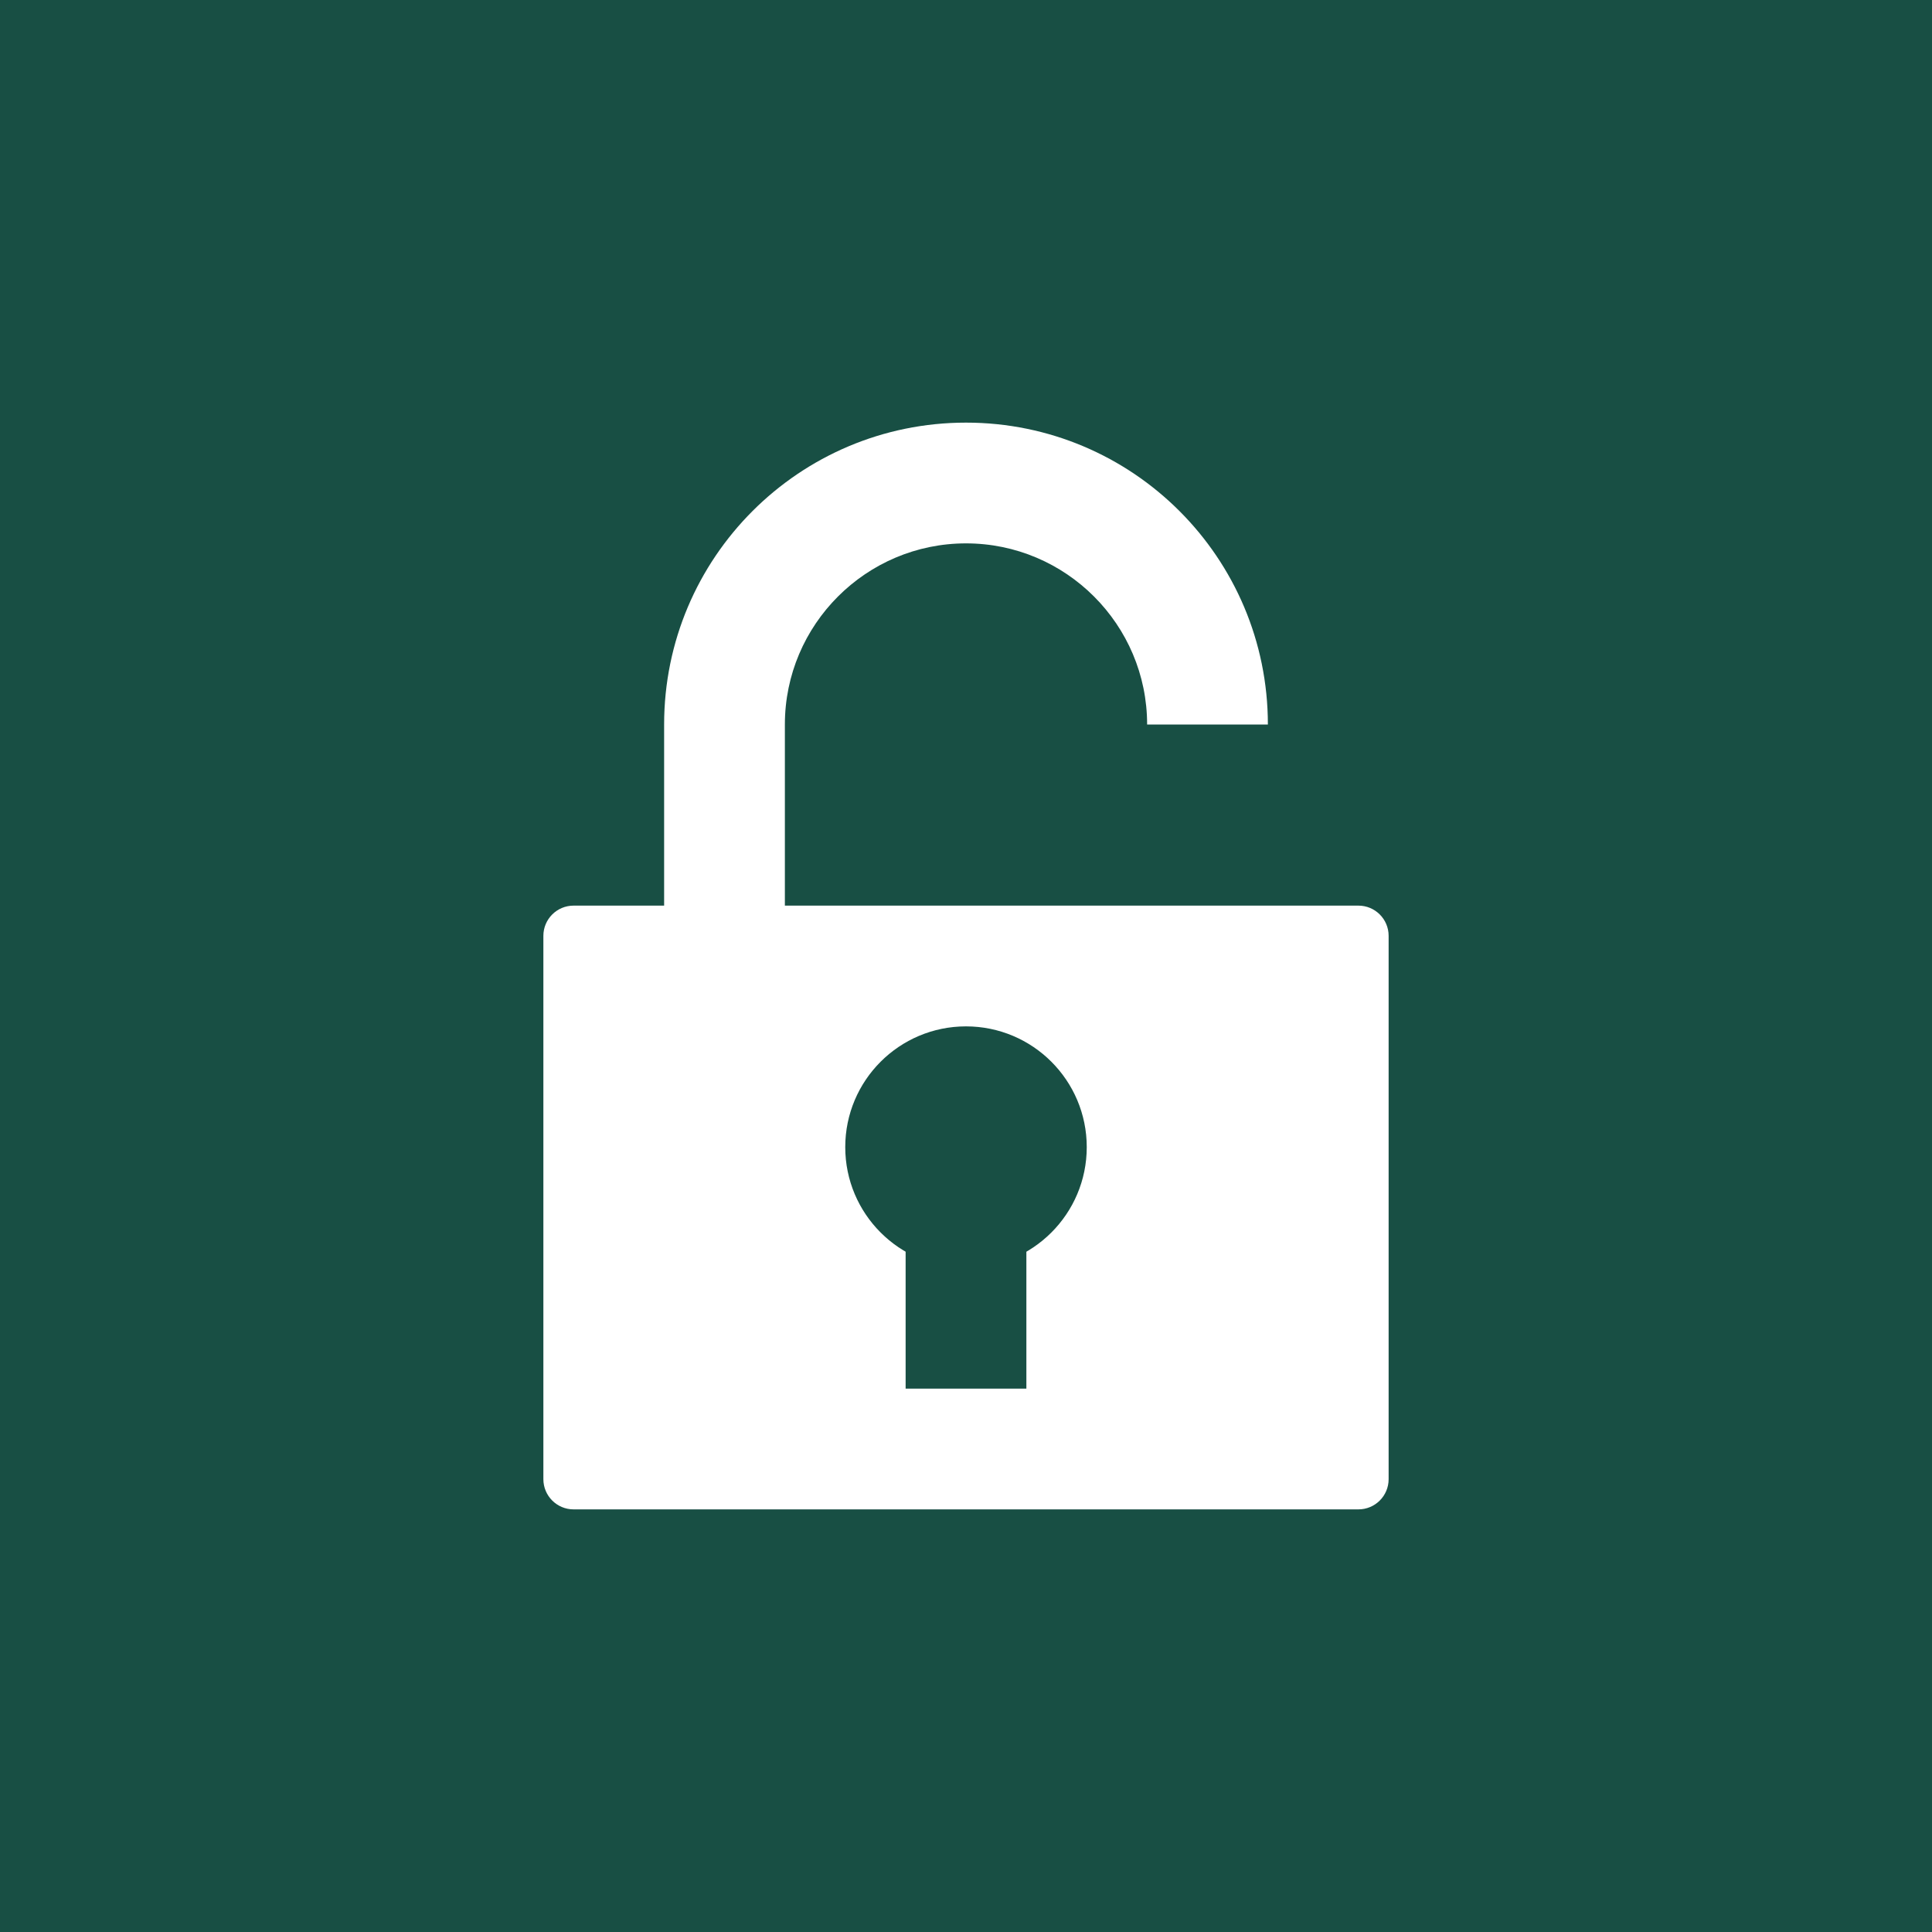 <svg xmlns="http://www.w3.org/2000/svg" viewBox="0 0 64 64"><path fill="#184F44" d="M0 0h64v64H0z"/><path fill="#FFF" d="M45 50H19c-.552 0-1-.448-1-1V31c0-.552.448-1 1-1h26c.552 0 1 .448 1 1v18c0 .552-.448 1-1 1z"/><path fill="#FFF" d="M32 18c3.308 0 6 2.692 6 6h4c0-5.523-4.477-10-10-10s-10 4.477-10 10v8h4v-8c0-3.308 2.692-6 6-6z"/><circle fill="#184F44" cx="32" cy="38" r="4"/><path fill="#184F44" d="M30 36h4v10h-4z"/></svg>